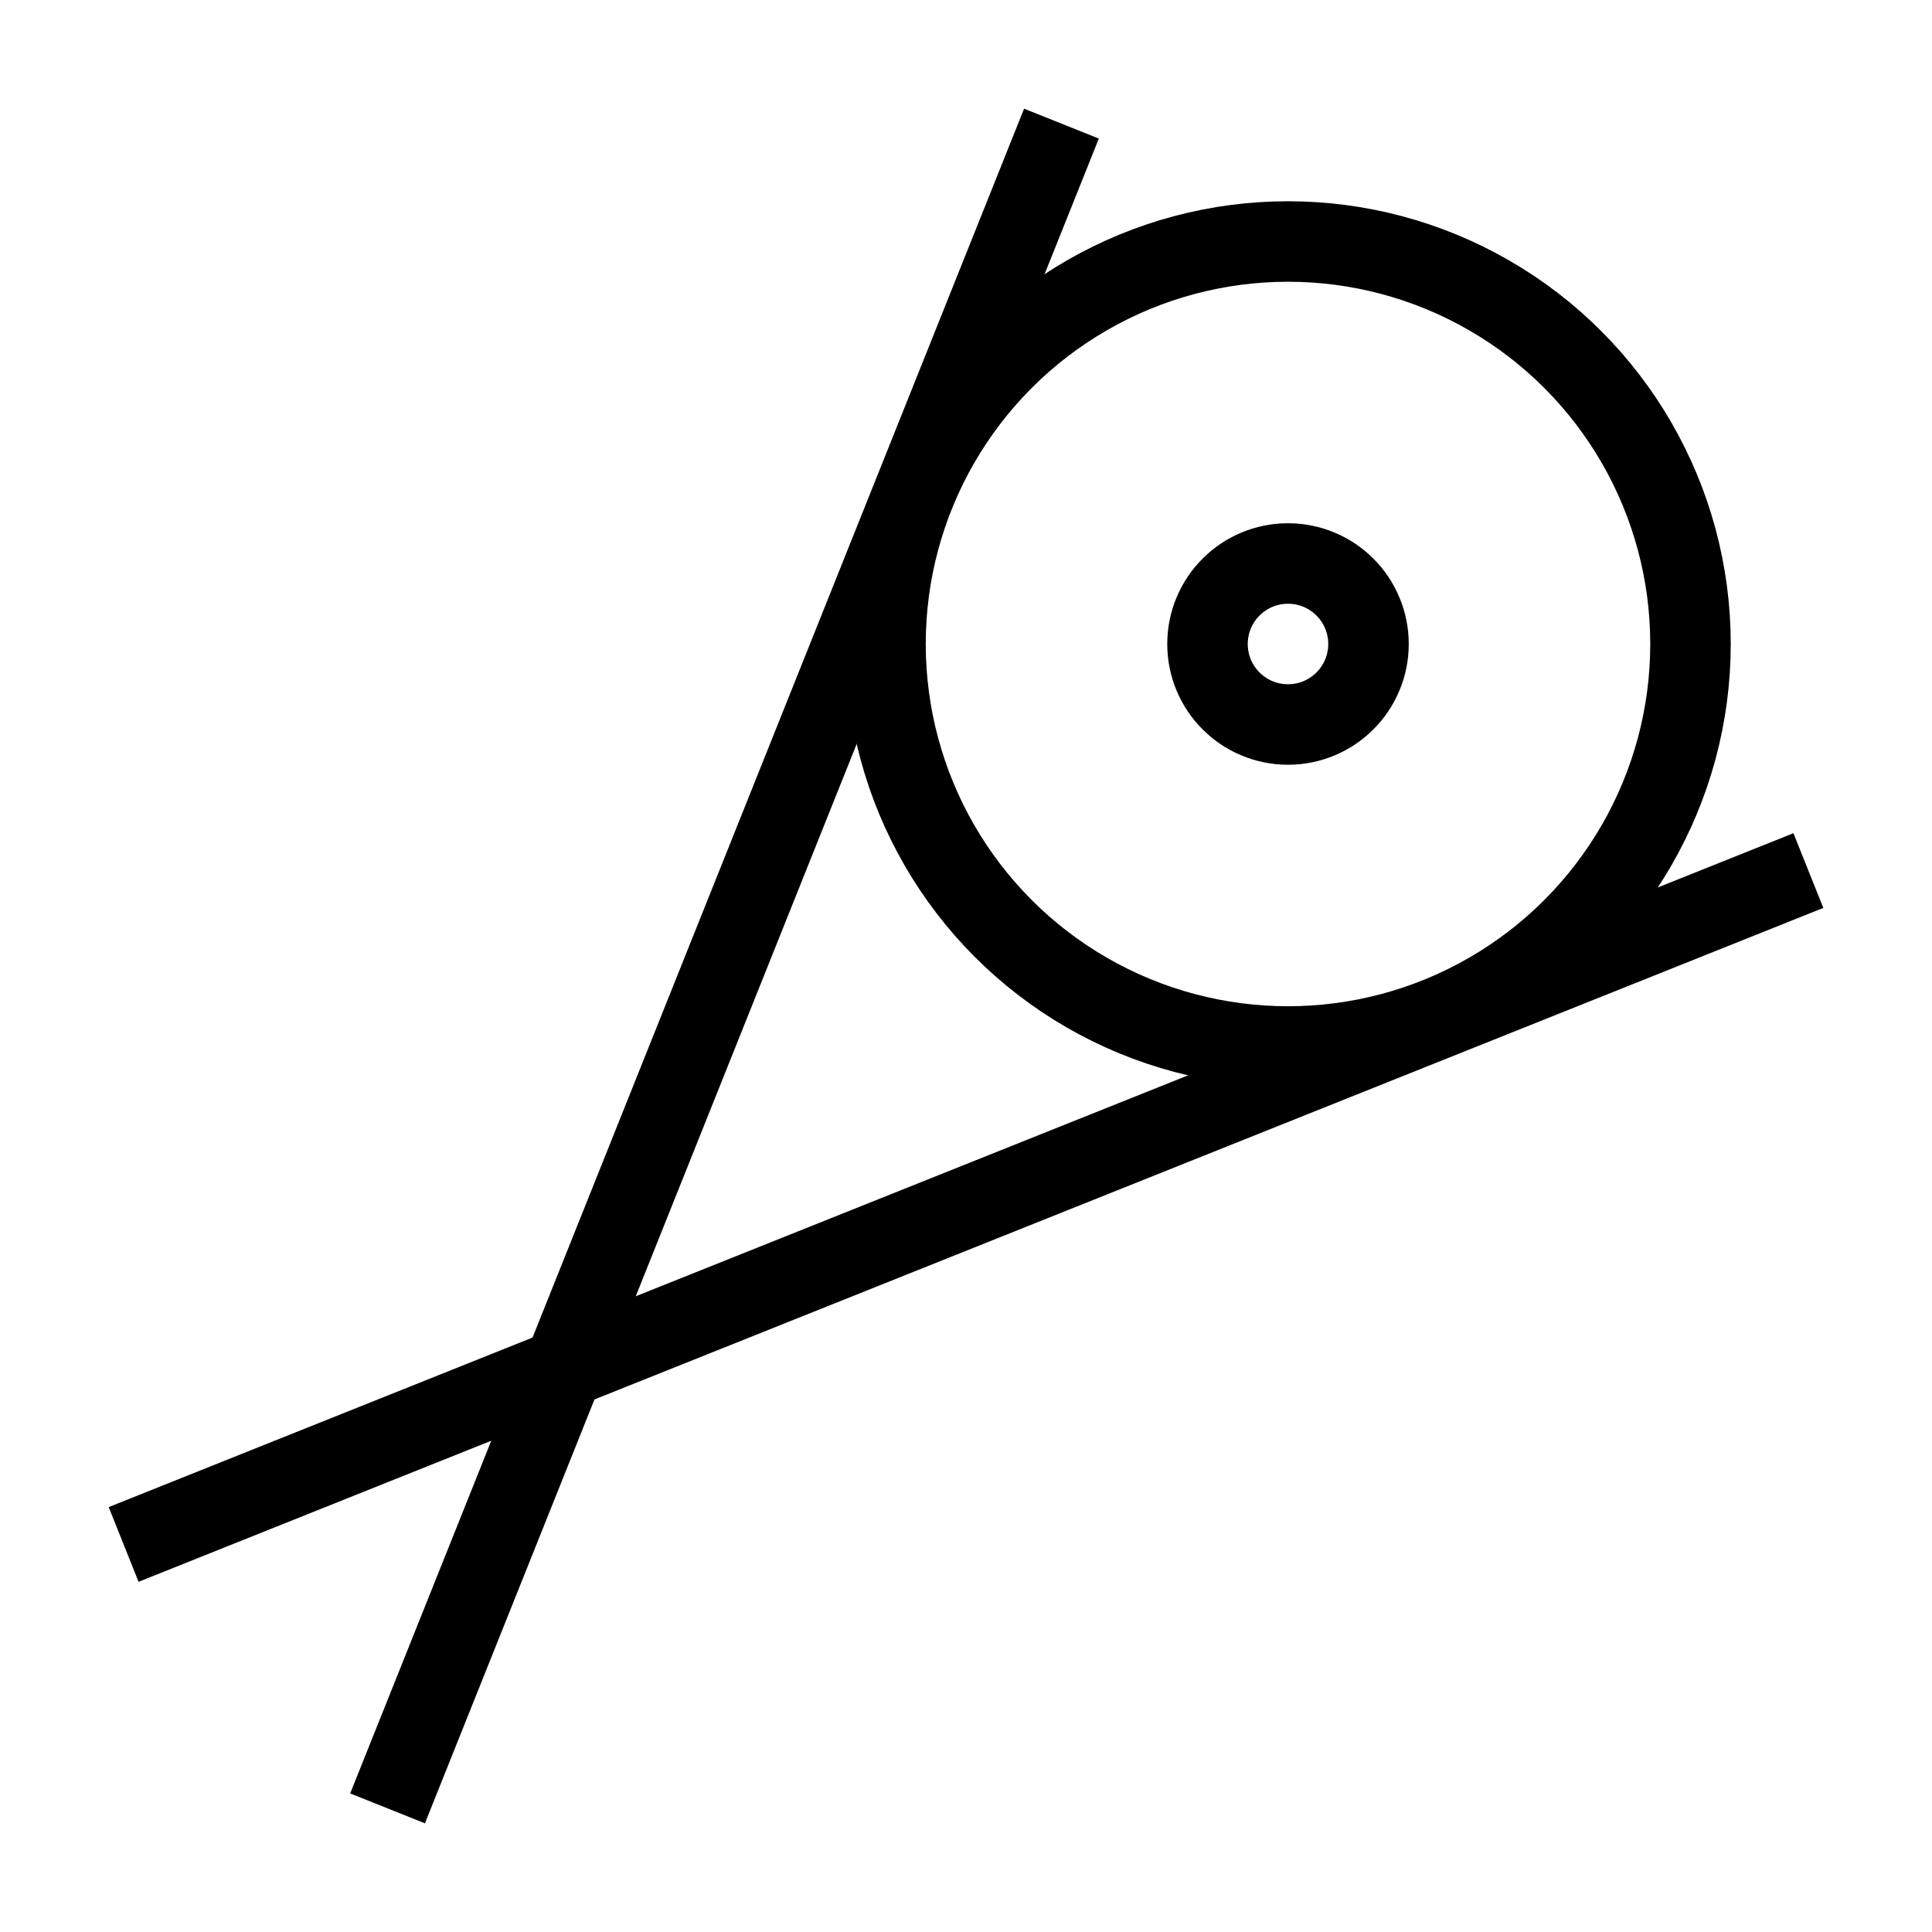 <svg id="nc_icon" xmlns="http://www.w3.org/2000/svg" viewBox="0 0 24 24"><g fill="none" class="nc-icon-wrapper"><circle cx="16" cy="8" r="5" stroke="currentColor" stroke-linecap="square" stroke-miterlimit="10" vector-effect="non-scaling-stroke"/><circle cx="16" cy="8" r="1" stroke="currentColor" stroke-linecap="square" stroke-miterlimit="10" data-color="color-2" vector-effect="non-scaling-stroke"/><circle cx="16" cy="8" r="1" data-color="color-2" data-stroke="none"/><path stroke="currentColor" stroke-linecap="square" stroke-miterlimit="10" d="M22 11 2 19M13 2 5 22" vector-effect="non-scaling-stroke"/></g></svg>

